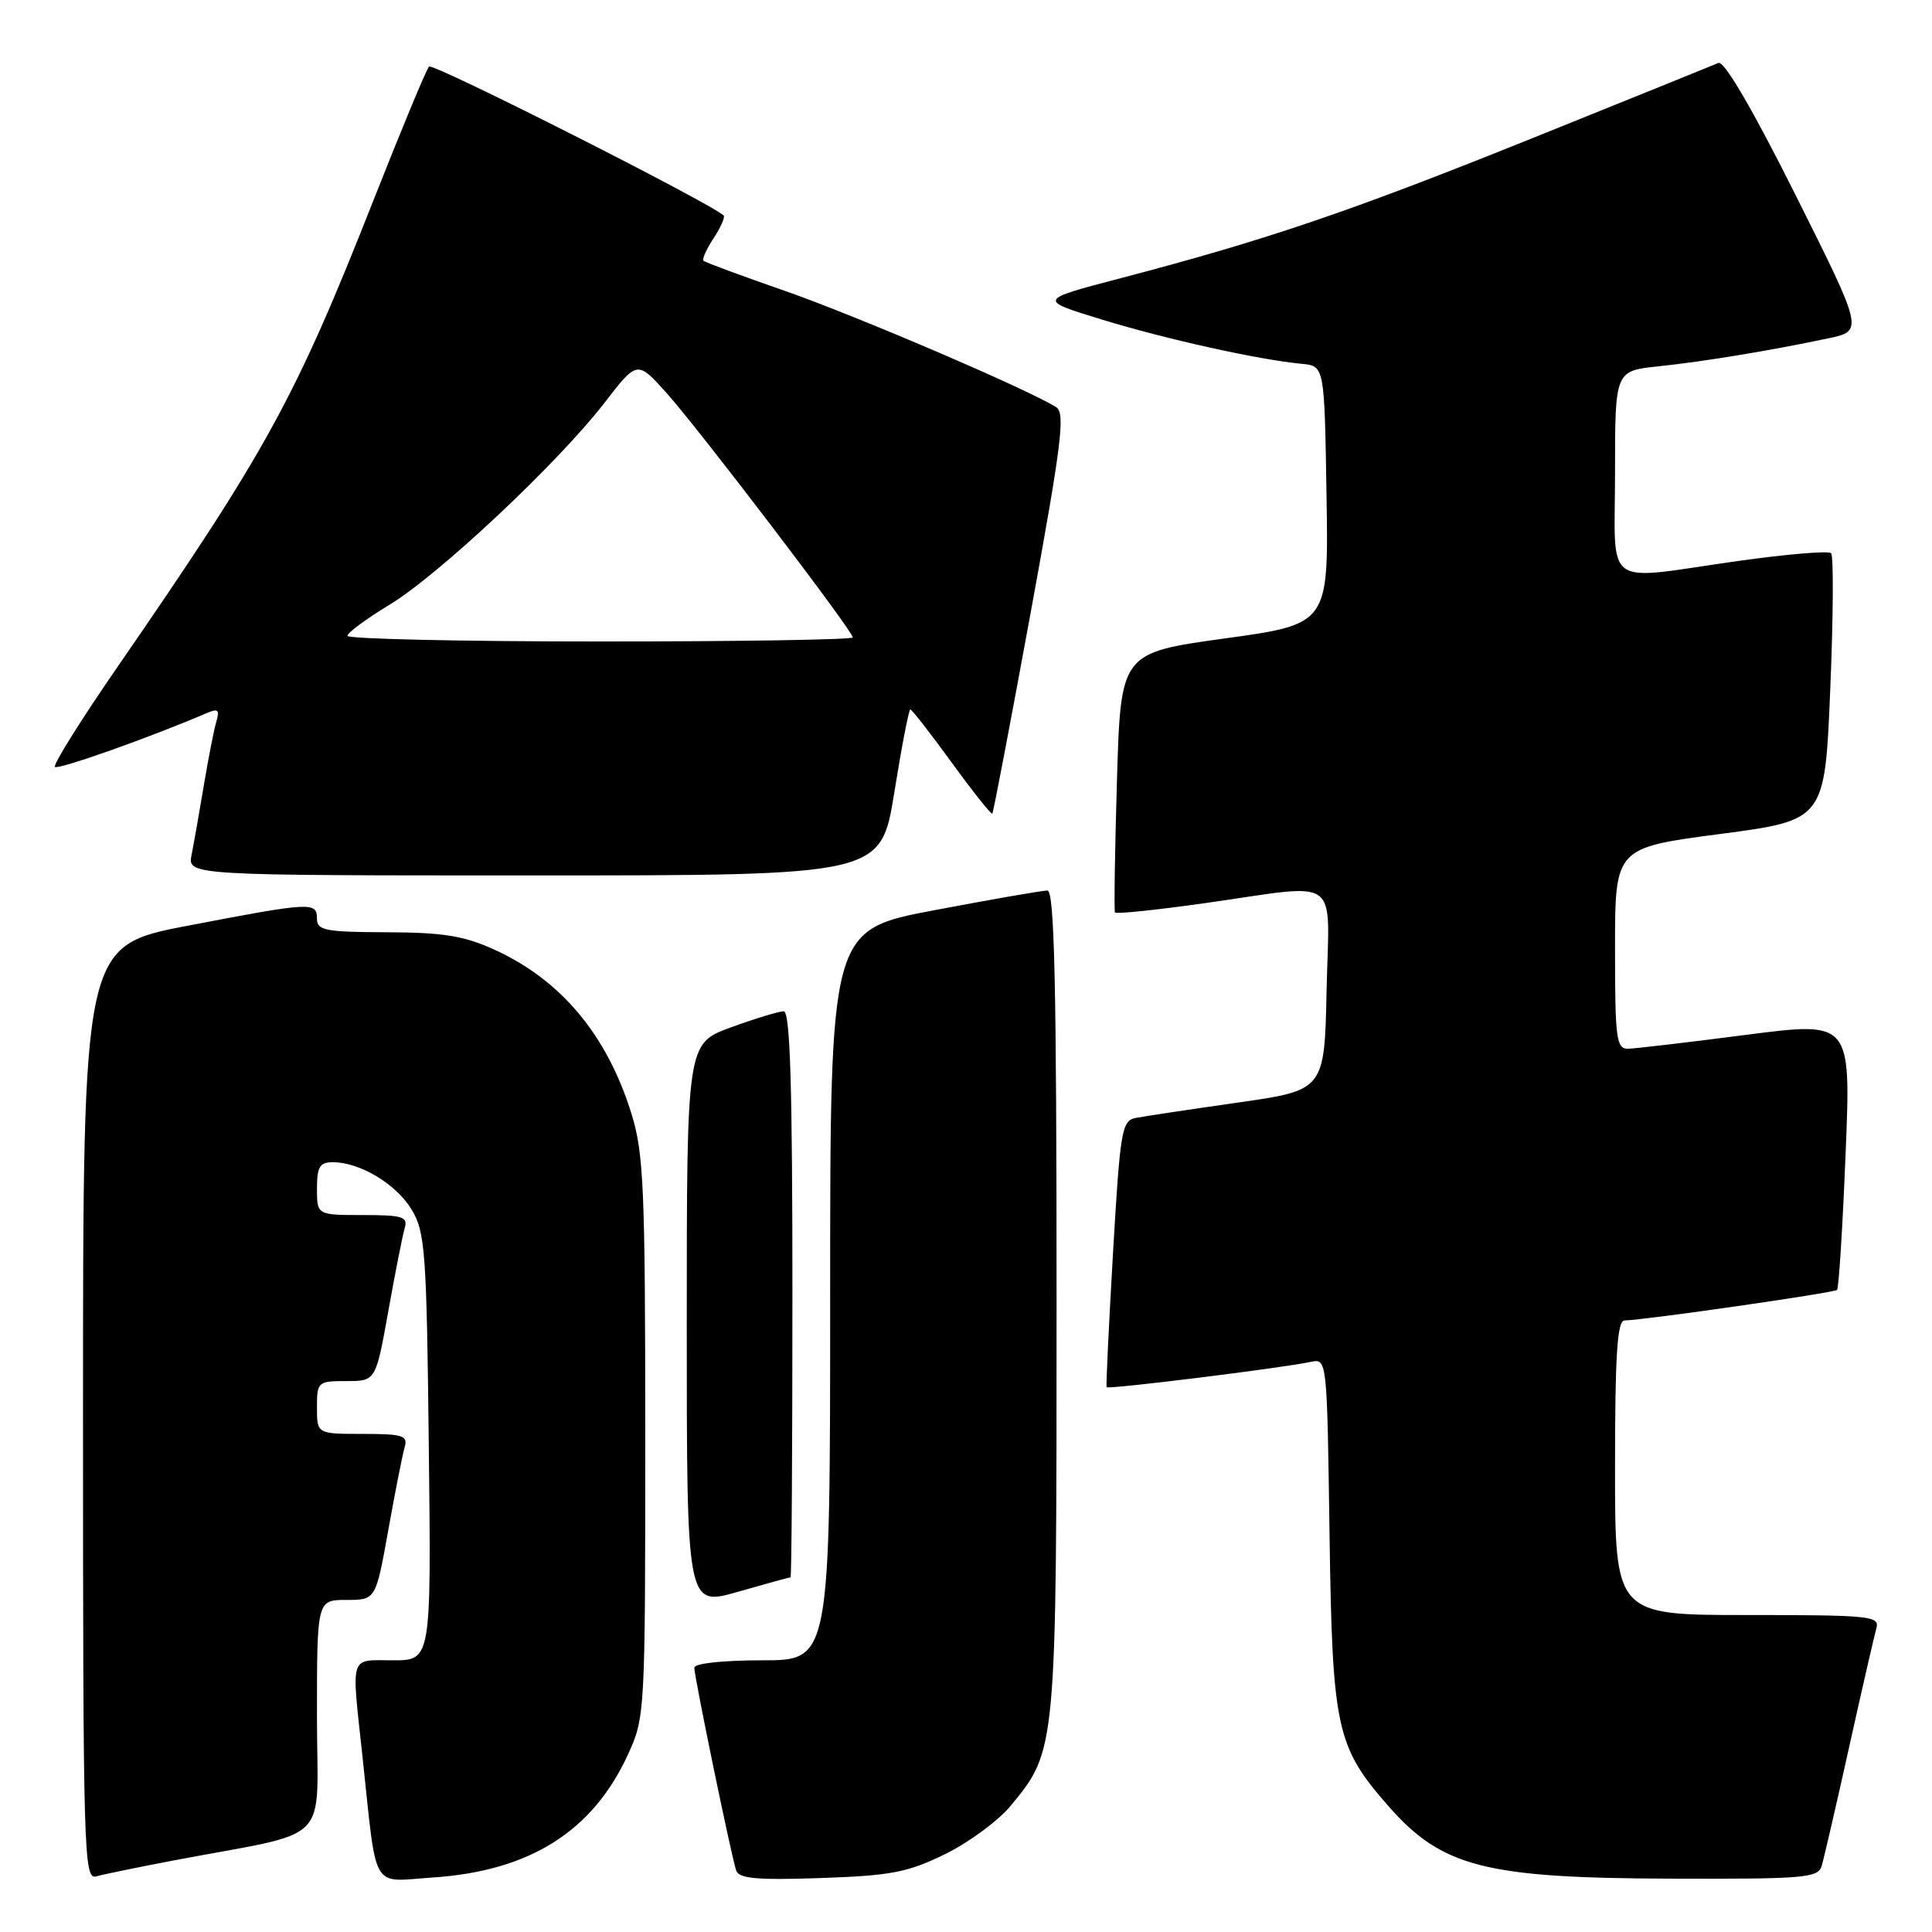 <?xml version="1.0" encoding="UTF-8" standalone="no"?>
<!DOCTYPE svg PUBLIC "-//W3C//DTD SVG 1.1//EN" "http://www.w3.org/Graphics/SVG/1.1/DTD/svg11.dtd" >
<svg xmlns="http://www.w3.org/2000/svg" xmlns:xlink="http://www.w3.org/1999/xlink" version="1.1" viewBox="0 0 256 256">
 <g >
 <path fill="currentColor"
d=" M 23.00 246.52 C 44.38 242.46 42.00 244.84 42.00 227.43 C 42.00 212.00 42.00 212.00 45.90 212.00 C 49.79 212.00 49.79 212.00 51.45 202.75 C 52.36 197.66 53.34 192.71 53.62 191.75 C 54.07 190.22 53.37 190.00 48.07 190.00 C 42.00 190.00 42.00 190.00 42.00 186.50 C 42.00 183.10 42.11 183.00 45.90 183.00 C 49.79 183.00 49.79 183.00 51.45 173.75 C 52.36 168.66 53.34 163.71 53.62 162.75 C 54.07 161.22 53.37 161.00 48.07 161.00 C 42.00 161.00 42.00 161.00 42.00 157.50 C 42.00 154.61 42.37 154.00 44.10 154.00 C 47.69 154.00 52.50 156.89 54.54 160.27 C 56.34 163.24 56.53 165.81 56.82 191.75 C 57.14 220.00 57.14 220.00 52.07 220.00 C 46.23 220.00 46.55 218.98 48.04 232.83 C 49.98 250.91 49.06 249.33 57.32 248.78 C 70.18 247.93 78.51 242.69 83.20 232.50 C 85.47 227.57 85.50 227.00 85.50 190.50 C 85.50 157.60 85.30 152.85 83.69 147.63 C 80.45 137.16 74.36 129.86 65.50 125.83 C 61.48 124.00 58.69 123.55 51.25 123.53 C 43.12 123.50 42.00 123.29 42.00 121.75 C 42.00 119.48 41.32 119.51 24.89 122.66 C 11.00 125.32 11.00 125.32 11.00 187.23 C 11.00 245.71 11.10 249.11 12.75 248.63 C 13.71 248.36 18.32 247.41 23.00 246.52 Z  M 125.23 245.68 C 128.38 244.14 132.31 241.24 133.95 239.24 C 140.00 231.90 140.00 231.95 140.00 172.32 C 140.00 130.38 139.72 118.00 138.79 118.00 C 138.12 118.00 131.37 119.17 123.79 120.61 C 110.00 123.22 110.00 123.22 110.00 171.61 C 110.00 220.00 110.00 220.00 101.00 220.00 C 95.76 220.00 92.00 220.41 92.00 220.98 C 92.00 222.22 96.92 246.02 97.55 247.86 C 97.92 248.93 100.35 249.14 108.76 248.85 C 118.06 248.53 120.27 248.11 125.23 245.68 Z  M 241.38 247.25 C 241.67 246.29 243.31 239.20 245.02 231.50 C 246.73 223.80 248.36 216.71 248.63 215.75 C 249.10 214.13 247.82 214.00 231.57 214.00 C 214.00 214.00 214.00 214.00 214.00 194.50 C 214.00 179.58 214.29 174.99 215.25 174.97 C 218.04 174.90 243.03 171.31 243.42 170.92 C 243.65 170.69 244.16 162.59 244.55 152.91 C 245.27 135.33 245.27 135.33 231.39 137.12 C 223.75 138.11 216.71 138.94 215.75 138.96 C 214.17 139.00 214.00 137.71 214.00 125.67 C 214.00 112.34 214.00 112.34 227.90 110.51 C 241.80 108.68 241.80 108.68 242.52 91.30 C 242.92 81.74 242.97 73.64 242.63 73.30 C 242.29 72.96 236.72 73.43 230.26 74.34 C 212.10 76.91 214.00 78.29 214.00 62.57 C 214.00 49.14 214.00 49.14 219.75 48.54 C 225.84 47.90 234.43 46.48 242.22 44.84 C 246.93 43.85 246.93 43.85 237.92 25.84 C 232.23 14.46 228.46 8.02 227.70 8.34 C 227.04 8.63 215.93 13.12 203.00 18.33 C 178.96 28.01 167.85 31.79 148.50 36.86 C 137.50 39.74 137.50 39.74 146.00 42.34 C 154.46 44.94 166.78 47.67 172.50 48.21 C 175.50 48.50 175.50 48.50 175.77 65.60 C 176.05 82.70 176.05 82.70 162.27 84.60 C 148.50 86.51 148.50 86.51 148.00 103.50 C 147.72 112.85 147.61 120.68 147.74 120.91 C 147.88 121.14 153.28 120.57 159.74 119.66 C 177.98 117.08 176.11 115.73 175.78 131.23 C 175.50 144.46 175.50 144.46 164.00 146.10 C 157.68 147.00 151.60 147.92 150.50 148.13 C 148.64 148.49 148.43 149.73 147.48 166.01 C 146.92 175.63 146.54 183.64 146.63 183.81 C 146.80 184.13 169.75 181.29 173.67 180.46 C 175.84 180.00 175.84 180.00 176.17 203.25 C 176.54 229.08 177.05 231.43 184.00 239.35 C 191.05 247.37 196.78 248.85 221.18 248.93 C 239.10 248.99 240.91 248.84 241.38 247.25 Z  M 104.75 209.00 C 104.89 209.00 105.00 192.12 105.00 171.50 C 105.00 143.96 104.70 134.00 103.85 134.00 C 103.22 134.00 100.07 134.96 96.85 136.13 C 91.00 138.27 91.00 138.27 91.00 175.56 C 91.00 212.86 91.00 212.86 97.75 210.93 C 101.46 209.87 104.61 209.00 104.75 209.00 Z  M 118.50 105.00 C 119.47 98.95 120.43 94.00 120.62 94.00 C 120.82 94.00 123.29 97.17 126.11 101.05 C 128.93 104.93 131.35 107.97 131.49 107.80 C 131.63 107.64 133.91 95.66 136.57 81.18 C 140.68 58.73 141.18 54.73 139.95 53.95 C 136.21 51.59 113.40 41.82 104.05 38.56 C 98.30 36.56 93.42 34.76 93.22 34.55 C 93.01 34.34 93.61 33.00 94.56 31.56 C 95.50 30.12 96.10 28.77 95.89 28.56 C 94.21 26.93 57.35 8.29 56.85 8.82 C 56.49 9.19 53.19 17.15 49.50 26.50 C 39.14 52.79 35.33 59.73 15.61 88.31 C 10.75 95.35 7.00 101.34 7.28 101.62 C 7.70 102.03 19.84 97.73 27.37 94.50 C 28.89 93.84 29.13 94.05 28.67 95.60 C 28.36 96.64 27.62 100.42 27.02 104.00 C 26.42 107.58 25.69 111.74 25.39 113.25 C 24.84 116.00 24.84 116.00 70.79 116.00 C 116.73 116.00 116.73 116.00 118.50 105.00 Z  M 46.03 84.25 C 46.04 83.84 48.55 81.99 51.60 80.14 C 58.16 76.17 73.96 61.32 80.11 53.36 C 84.44 47.74 84.44 47.74 88.36 52.12 C 92.71 56.98 113.00 83.62 113.00 84.46 C 113.00 84.76 97.93 85.00 79.50 85.00 C 61.07 85.00 46.01 84.66 46.03 84.25 Z "/>
</g>
</svg>